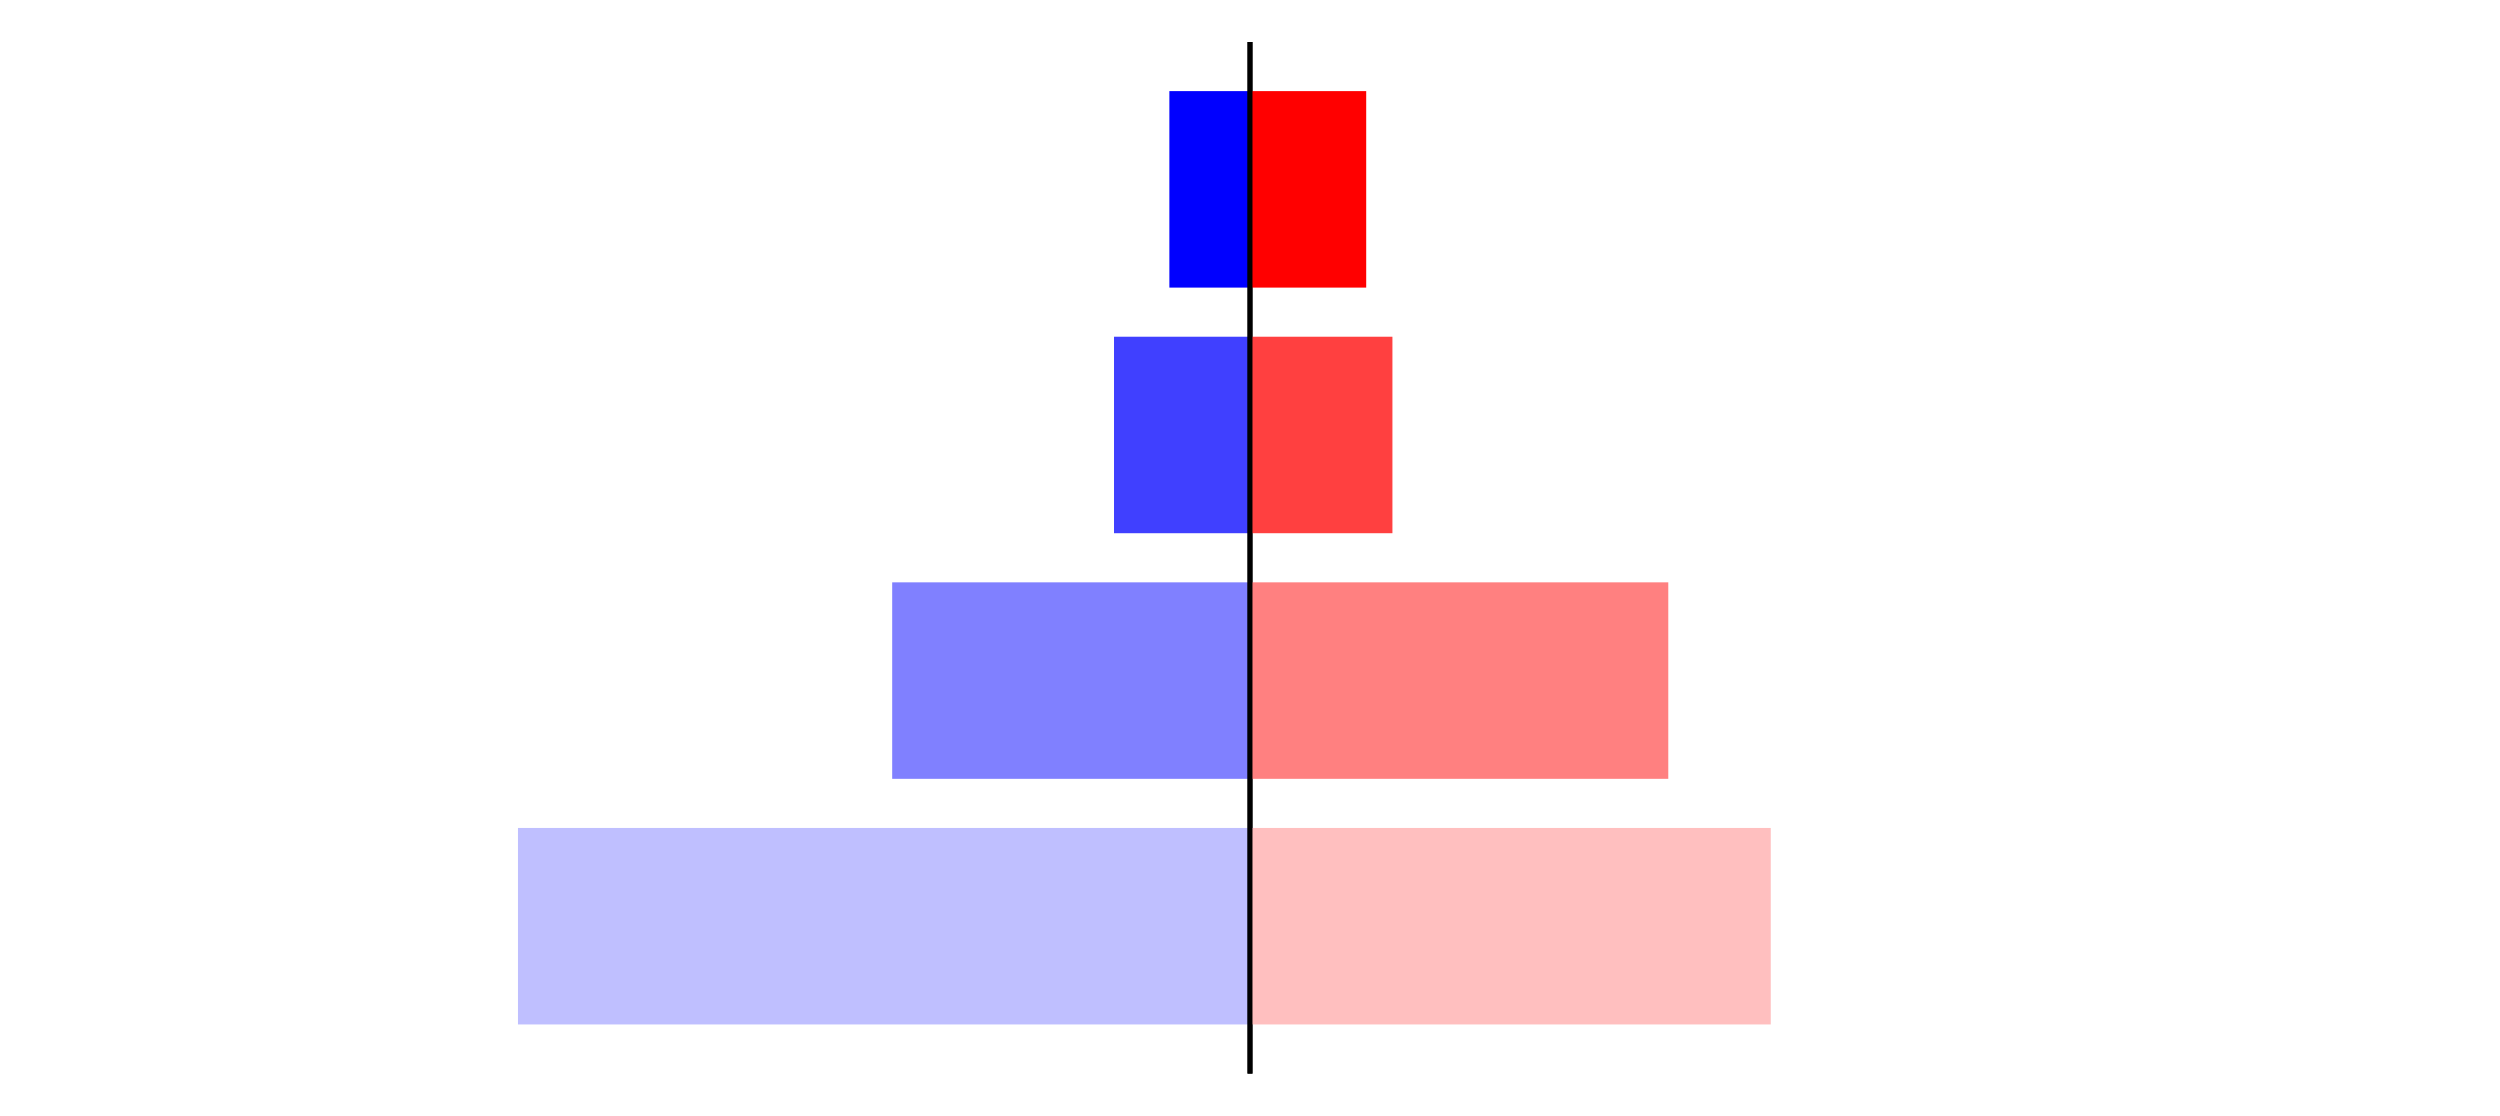 <?xml version="1.0" encoding="utf-8" standalone="no"?>
<!DOCTYPE svg PUBLIC "-//W3C//DTD SVG 1.1//EN"
  "http://www.w3.org/Graphics/SVG/1.1/DTD/svg11.dtd">
<svg xmlns:xlink="http://www.w3.org/1999/xlink" width="405pt" height="180.72pt" viewBox="0 0 405 180.72" xmlns="http://www.w3.org/2000/svg" version="1.1">
 <defs>
  <style type="text/css">*{stroke-linejoin: round; stroke-linecap: butt}</style>
 </defs>
 <g id="figure_1">
  <g id="patch_1">
   <path d="M 0 180.72 
L 405 180.72 
L 405 0 
L 0 0 
L 0 180.72 
z
" style="fill: none"/>
  </g>
  <g id="axes_1">
   <g id="patch_2">
    <path d="M 7.2 173.52 
L 202.5 173.52 
L 202.5 7.2 
L 7.2 7.2 
L 7.2 173.52 
z
" style="fill: none"/>
   </g>
   <g id="patch_3">
    <path d="M 202.5 165.96 
L 83.912 165.96 
L 83.912 134.128 
L 202.5 134.128 
z
" clip-path="url(#p3562acbfee)" style="fill: #bfbfff"/>
   </g>
   <g id="patch_4">
    <path d="M 202.5 126.171 
L 144.534 126.171 
L 144.534 94.339 
L 202.5 94.339 
z
" clip-path="url(#p3562acbfee)" style="fill: #8080ff"/>
   </g>
   <g id="patch_5">
    <path d="M 202.5 86.381 
L 180.47 86.381 
L 180.47 54.549 
L 202.5 54.549 
z
" clip-path="url(#p3562acbfee)" style="fill: #4040ff"/>
   </g>
   <g id="patch_6">
    <path d="M 202.5 46.592 
L 189.439 46.592 
L 189.439 14.76 
L 202.5 14.76 
z
" clip-path="url(#p3562acbfee)" style="fill: #0000ff"/>
   </g>
   <g id="matplotlib.axis_1"/>
   <g id="matplotlib.axis_2"/>
   <g id="patch_7">
    <path d="M 202.5 173.52 
L 202.5 7.2 
" style="fill: none; stroke: #000000; stroke-width: 0.8; stroke-linejoin: miter; stroke-linecap: square"/>
   </g>
  </g>
  <g id="axes_2">
   <g id="patch_8">
    <path d="M 202.5 173.52 
L 397.8 173.52 
L 397.8 7.2 
L 202.5 7.2 
L 202.5 173.52 
z
" style="fill: none"/>
   </g>
   <g id="patch_9">
    <path d="M 202.5 165.96 
L 286.863 165.96 
L 286.863 134.128 
L 202.5 134.128 
z
" clip-path="url(#p0a16ca91ca)" style="fill: #ffbfbf"/>
   </g>
   <g id="patch_10">
    <path d="M 202.5 126.171 
L 270.262 126.171 
L 270.262 94.339 
L 202.5 94.339 
z
" clip-path="url(#p0a16ca91ca)" style="fill: #ff8080"/>
   </g>
   <g id="patch_11">
    <path d="M 202.5 86.381 
L 225.573 86.381 
L 225.573 54.549 
L 202.5 54.549 
z
" clip-path="url(#p0a16ca91ca)" style="fill: #ff4040"/>
   </g>
   <g id="patch_12">
    <path d="M 202.5 46.592 
L 221.324 46.592 
L 221.324 14.76 
L 202.5 14.76 
z
" clip-path="url(#p0a16ca91ca)" style="fill: #ff0000"/>
   </g>
   <g id="matplotlib.axis_3"/>
   <g id="matplotlib.axis_4"/>
   <g id="patch_13">
    <path d="M 202.5 173.52 
L 202.5 7.2 
" style="fill: none; stroke: #000000; stroke-width: 0.8; stroke-linejoin: miter; stroke-linecap: square"/>
   </g>
  </g>
 </g>
 <defs>
  <clipPath id="p3562acbfee">
   <rect x="7.2" y="7.2" width="195.3" height="166.32"/>
  </clipPath>
  <clipPath id="p0a16ca91ca">
   <rect x="202.5" y="7.2" width="195.3" height="166.32"/>
  </clipPath>
 </defs>
</svg>
